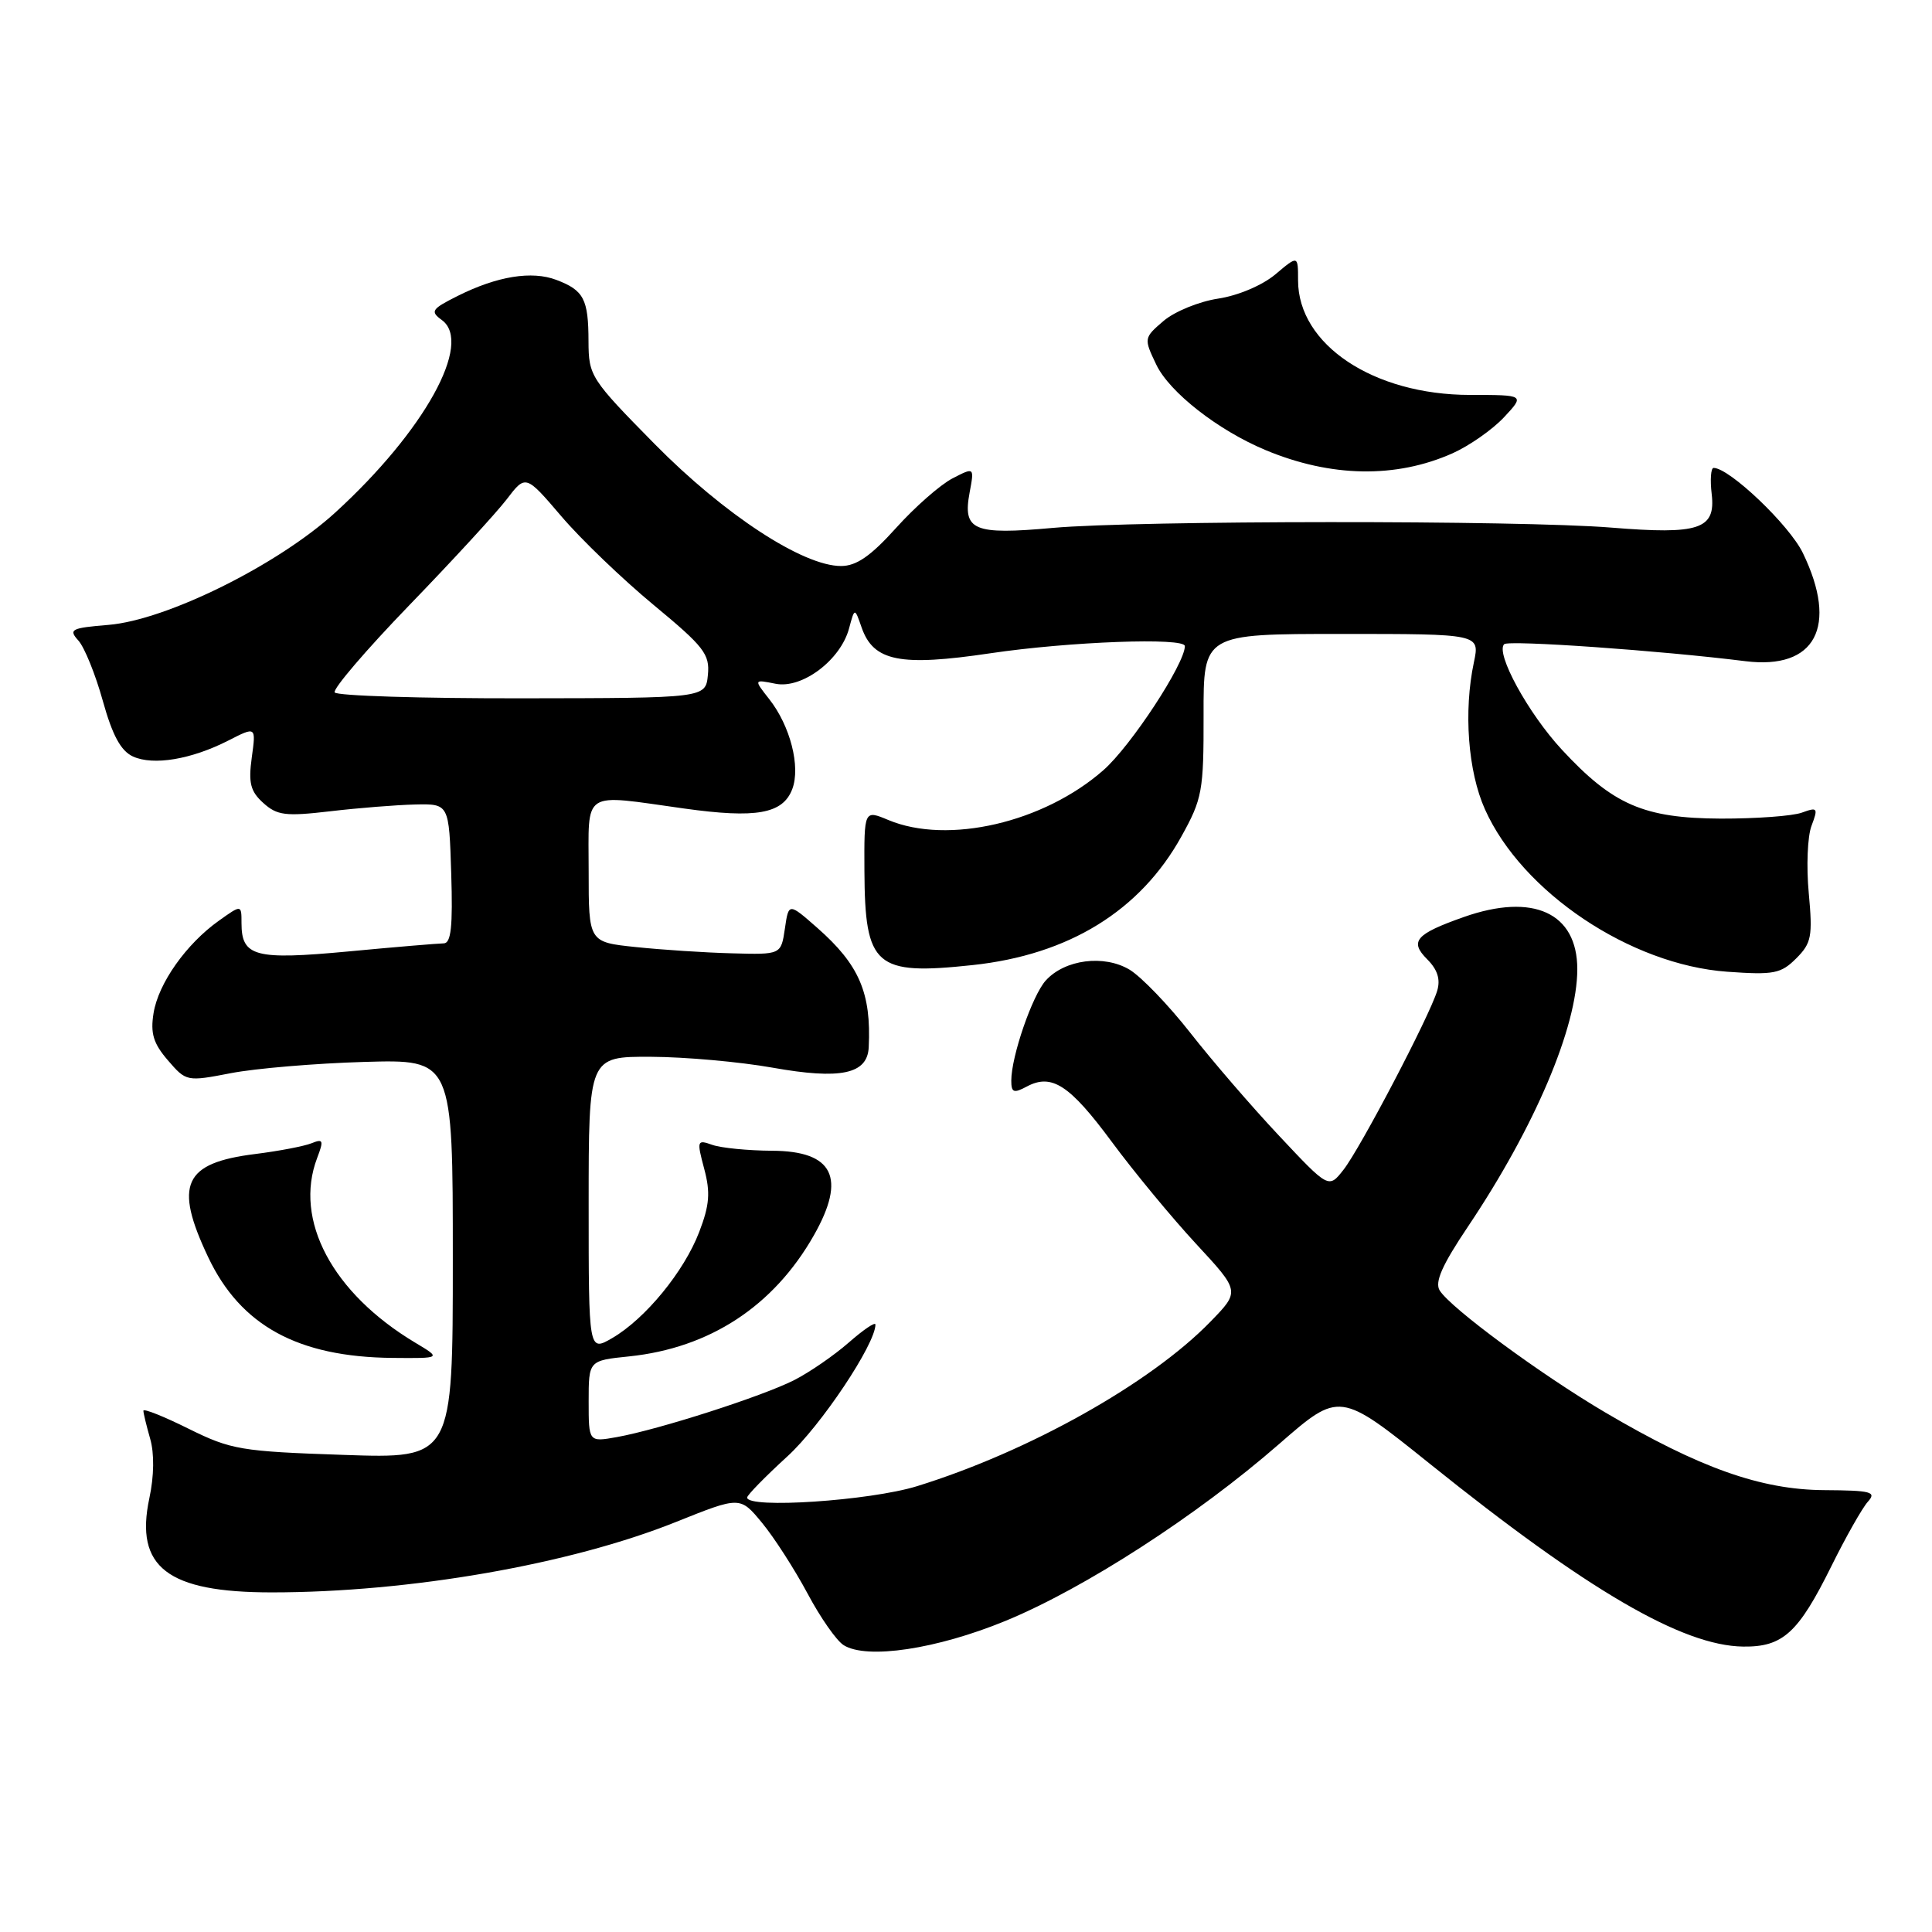 <?xml version="1.0" encoding="UTF-8" standalone="no"?>
<!DOCTYPE svg PUBLIC "-//W3C//DTD SVG 1.1//EN" "http://www.w3.org/Graphics/SVG/1.1/DTD/svg11.dtd" >
<svg xmlns="http://www.w3.org/2000/svg" xmlns:xlink="http://www.w3.org/1999/xlink" version="1.1" viewBox="0 0 256 256">
 <g >
 <path fill="currentColor"
d=" M 133.20 214.79 C 143.66 210.49 158.59 200.85 169.50 191.33 C 177.50 184.36 177.50 184.36 189.50 193.99 C 210.35 210.74 222.93 218.07 230.97 218.18 C 236.24 218.25 238.28 216.39 242.68 207.50 C 244.58 203.66 246.75 199.83 247.49 199.00 C 248.69 197.68 248.00 197.49 241.68 197.45 C 233.31 197.39 225.20 194.51 212.71 187.16 C 204.14 182.11 192.25 173.35 190.77 171.00 C 190.08 169.90 191.08 167.64 194.52 162.52 C 203.37 149.33 209.00 136.08 209.00 128.42 C 209.00 120.95 203.16 118.27 193.96 121.51 C 187.57 123.77 186.73 124.73 189.12 127.12 C 190.49 128.49 190.89 129.79 190.43 131.30 C 189.41 134.67 180.24 152.18 178.02 155.00 C 176.06 157.50 176.06 157.50 169.49 150.50 C 165.87 146.65 160.57 140.50 157.71 136.84 C 154.84 133.18 151.23 129.43 149.68 128.49 C 146.29 126.46 141.10 127.13 138.57 129.92 C 136.78 131.90 134.00 139.98 134.00 143.19 C 134.00 144.77 134.32 144.90 136.04 143.98 C 139.36 142.20 141.73 143.74 147.34 151.33 C 150.26 155.28 155.27 161.34 158.48 164.81 C 164.31 171.10 164.31 171.10 160.40 175.12 C 152.47 183.29 136.31 192.35 121.50 196.93 C 115.25 198.86 99.00 199.94 99.00 198.43 C 99.00 198.11 101.40 195.66 104.33 192.98 C 108.78 188.92 116.00 178.10 116.00 175.51 C 116.00 175.11 114.41 176.19 112.47 177.89 C 110.53 179.59 107.27 181.84 105.22 182.88 C 100.98 185.03 87.34 189.41 81.75 190.42 C 78.00 191.09 78.00 191.09 78.00 185.69 C 78.00 180.28 78.00 180.28 83.36 179.73 C 94.04 178.62 102.51 173.08 107.84 163.69 C 112.18 156.05 110.43 152.51 102.29 152.48 C 99.10 152.46 95.55 152.11 94.38 151.70 C 92.36 150.98 92.31 151.12 93.31 154.87 C 94.15 158.01 94.02 159.67 92.65 163.24 C 90.65 168.48 85.50 174.76 81.11 177.31 C 78.00 179.11 78.00 179.11 78.00 159.56 C 78.00 140.00 78.00 140.00 86.25 140.03 C 90.79 140.05 98.04 140.70 102.36 141.47 C 111.39 143.08 114.94 142.33 115.11 138.77 C 115.46 131.58 113.85 127.83 108.30 122.95 C 104.50 119.61 104.50 119.61 104.00 123.06 C 103.49 126.50 103.49 126.50 97.00 126.32 C 93.42 126.23 87.69 125.85 84.25 125.49 C 78.00 124.84 78.00 124.84 78.00 115.42 C 78.00 104.51 76.93 105.22 90.64 107.13 C 100.21 108.47 103.73 107.84 104.98 104.56 C 106.10 101.60 104.72 96.18 101.92 92.63 C 99.87 90.02 99.87 90.02 102.76 90.60 C 106.28 91.31 111.40 87.45 112.51 83.25 C 113.25 80.50 113.25 80.50 114.17 83.15 C 115.74 87.64 119.26 88.34 131.24 86.56 C 141.69 85.01 157.00 84.44 157.00 85.61 C 157.00 87.95 149.86 98.84 146.22 102.04 C 138.31 109.00 125.60 111.95 117.72 108.66 C 114.50 107.31 114.50 107.31 114.54 115.41 C 114.61 128.08 115.96 129.26 128.86 127.88 C 141.62 126.52 151.09 120.69 156.55 110.82 C 159.31 105.85 159.50 104.80 159.48 94.75 C 159.46 84.00 159.46 84.00 177.78 84.00 C 196.09 84.00 196.09 84.00 195.30 87.75 C 193.92 94.25 194.51 102.21 196.76 107.23 C 201.66 118.21 216.03 127.84 228.87 128.76 C 235.04 129.20 235.98 129.02 238.01 126.99 C 240.03 124.97 240.20 124.08 239.67 118.34 C 239.34 114.82 239.50 110.80 240.04 109.41 C 240.93 107.05 240.84 106.92 238.75 107.68 C 237.51 108.13 232.68 108.48 228.00 108.47 C 217.82 108.42 213.73 106.65 206.96 99.34 C 202.49 94.52 198.13 86.54 199.31 85.36 C 199.88 84.79 220.02 86.20 231.27 87.61 C 240.56 88.77 243.61 83.03 238.89 73.28 C 237.10 69.57 229.15 62.00 227.06 62.00 C 226.70 62.00 226.58 63.57 226.81 65.48 C 227.35 70.13 225.16 70.86 213.50 69.91 C 201.36 68.92 150.70 68.95 139.50 69.95 C 128.97 70.90 127.54 70.29 128.48 65.26 C 129.11 61.89 129.11 61.89 126.19 63.40 C 124.58 64.24 121.22 67.19 118.73 69.96 C 115.37 73.69 113.48 75.00 111.44 75.00 C 106.38 75.00 95.95 68.17 86.75 58.84 C 78.25 50.21 78.00 49.82 77.98 45.23 C 77.97 39.63 77.36 38.47 73.73 37.09 C 70.47 35.85 65.89 36.59 60.65 39.21 C 57.18 40.95 56.97 41.26 58.55 42.41 C 62.70 45.45 56.23 57.13 44.43 67.91 C 36.81 74.86 22.08 82.16 14.38 82.80 C 9.42 83.21 9.05 83.40 10.39 84.88 C 11.19 85.77 12.65 89.36 13.62 92.86 C 14.90 97.45 16.01 99.50 17.62 100.24 C 20.32 101.47 25.35 100.63 30.27 98.12 C 33.93 96.25 33.93 96.25 33.36 100.38 C 32.90 103.74 33.18 104.86 34.89 106.40 C 36.72 108.05 37.83 108.19 43.74 107.50 C 47.46 107.06 52.52 106.66 55.00 106.60 C 59.50 106.50 59.50 106.50 59.79 115.75 C 60.01 122.77 59.77 125.00 58.79 125.00 C 58.08 125.01 52.41 125.48 46.18 126.07 C 33.78 127.23 32.00 126.76 32.00 122.31 C 32.00 119.86 32.00 119.86 29.00 122.00 C 24.67 125.08 20.99 130.29 20.35 134.23 C 19.91 136.92 20.32 138.26 22.24 140.49 C 24.67 143.31 24.74 143.33 30.59 142.20 C 33.84 141.57 41.79 140.90 48.25 140.71 C 60.00 140.37 60.00 140.37 60.00 166.82 C 60.00 193.28 60.00 193.28 45.50 192.78 C 31.94 192.32 30.62 192.10 25.00 189.32 C 21.70 187.68 19.00 186.60 19.00 186.93 C 19.00 187.25 19.41 188.93 19.90 190.65 C 20.46 192.59 20.42 195.60 19.79 198.52 C 17.84 207.66 22.18 211.00 36.01 211.00 C 54.28 211.00 75.57 207.29 89.59 201.66 C 98.07 198.26 98.07 198.26 100.98 201.79 C 102.59 203.74 105.29 207.95 107.00 211.14 C 108.70 214.34 110.86 217.43 111.80 218.00 C 114.88 219.91 124.11 218.52 133.20 214.79 Z  M 55.00 177.90 C 44.04 171.33 38.90 161.66 42.02 153.45 C 42.92 151.09 42.83 150.86 41.27 151.49 C 40.30 151.88 36.95 152.52 33.84 152.91 C 24.32 154.09 23.02 156.94 27.58 166.57 C 31.87 175.65 39.47 179.81 52.00 179.93 C 58.50 179.99 58.50 179.99 55.00 177.90 Z  M 192.50 60.05 C 194.70 59.06 197.75 56.93 199.28 55.30 C 202.05 52.33 202.05 52.33 194.78 52.33 C 181.99 52.32 172.01 45.67 172.00 37.16 C 172.00 33.82 172.00 33.82 169.00 36.35 C 167.26 37.81 164.05 39.17 161.40 39.57 C 158.88 39.95 155.63 41.28 154.17 42.53 C 151.56 44.77 151.55 44.84 153.21 48.31 C 154.95 51.97 161.40 57.01 167.67 59.63 C 176.35 63.26 184.98 63.41 192.50 60.05 Z  M 44.35 91.75 C 44.07 91.31 48.51 86.12 54.21 80.22 C 59.92 74.32 65.72 68.01 67.12 66.19 C 69.65 62.87 69.65 62.87 74.39 68.42 C 76.99 71.47 82.49 76.75 86.61 80.16 C 93.29 85.69 94.07 86.68 93.80 89.43 C 93.50 92.50 93.50 92.50 69.18 92.53 C 55.80 92.55 44.62 92.20 44.35 91.75 Z "/>
</g>
</svg>